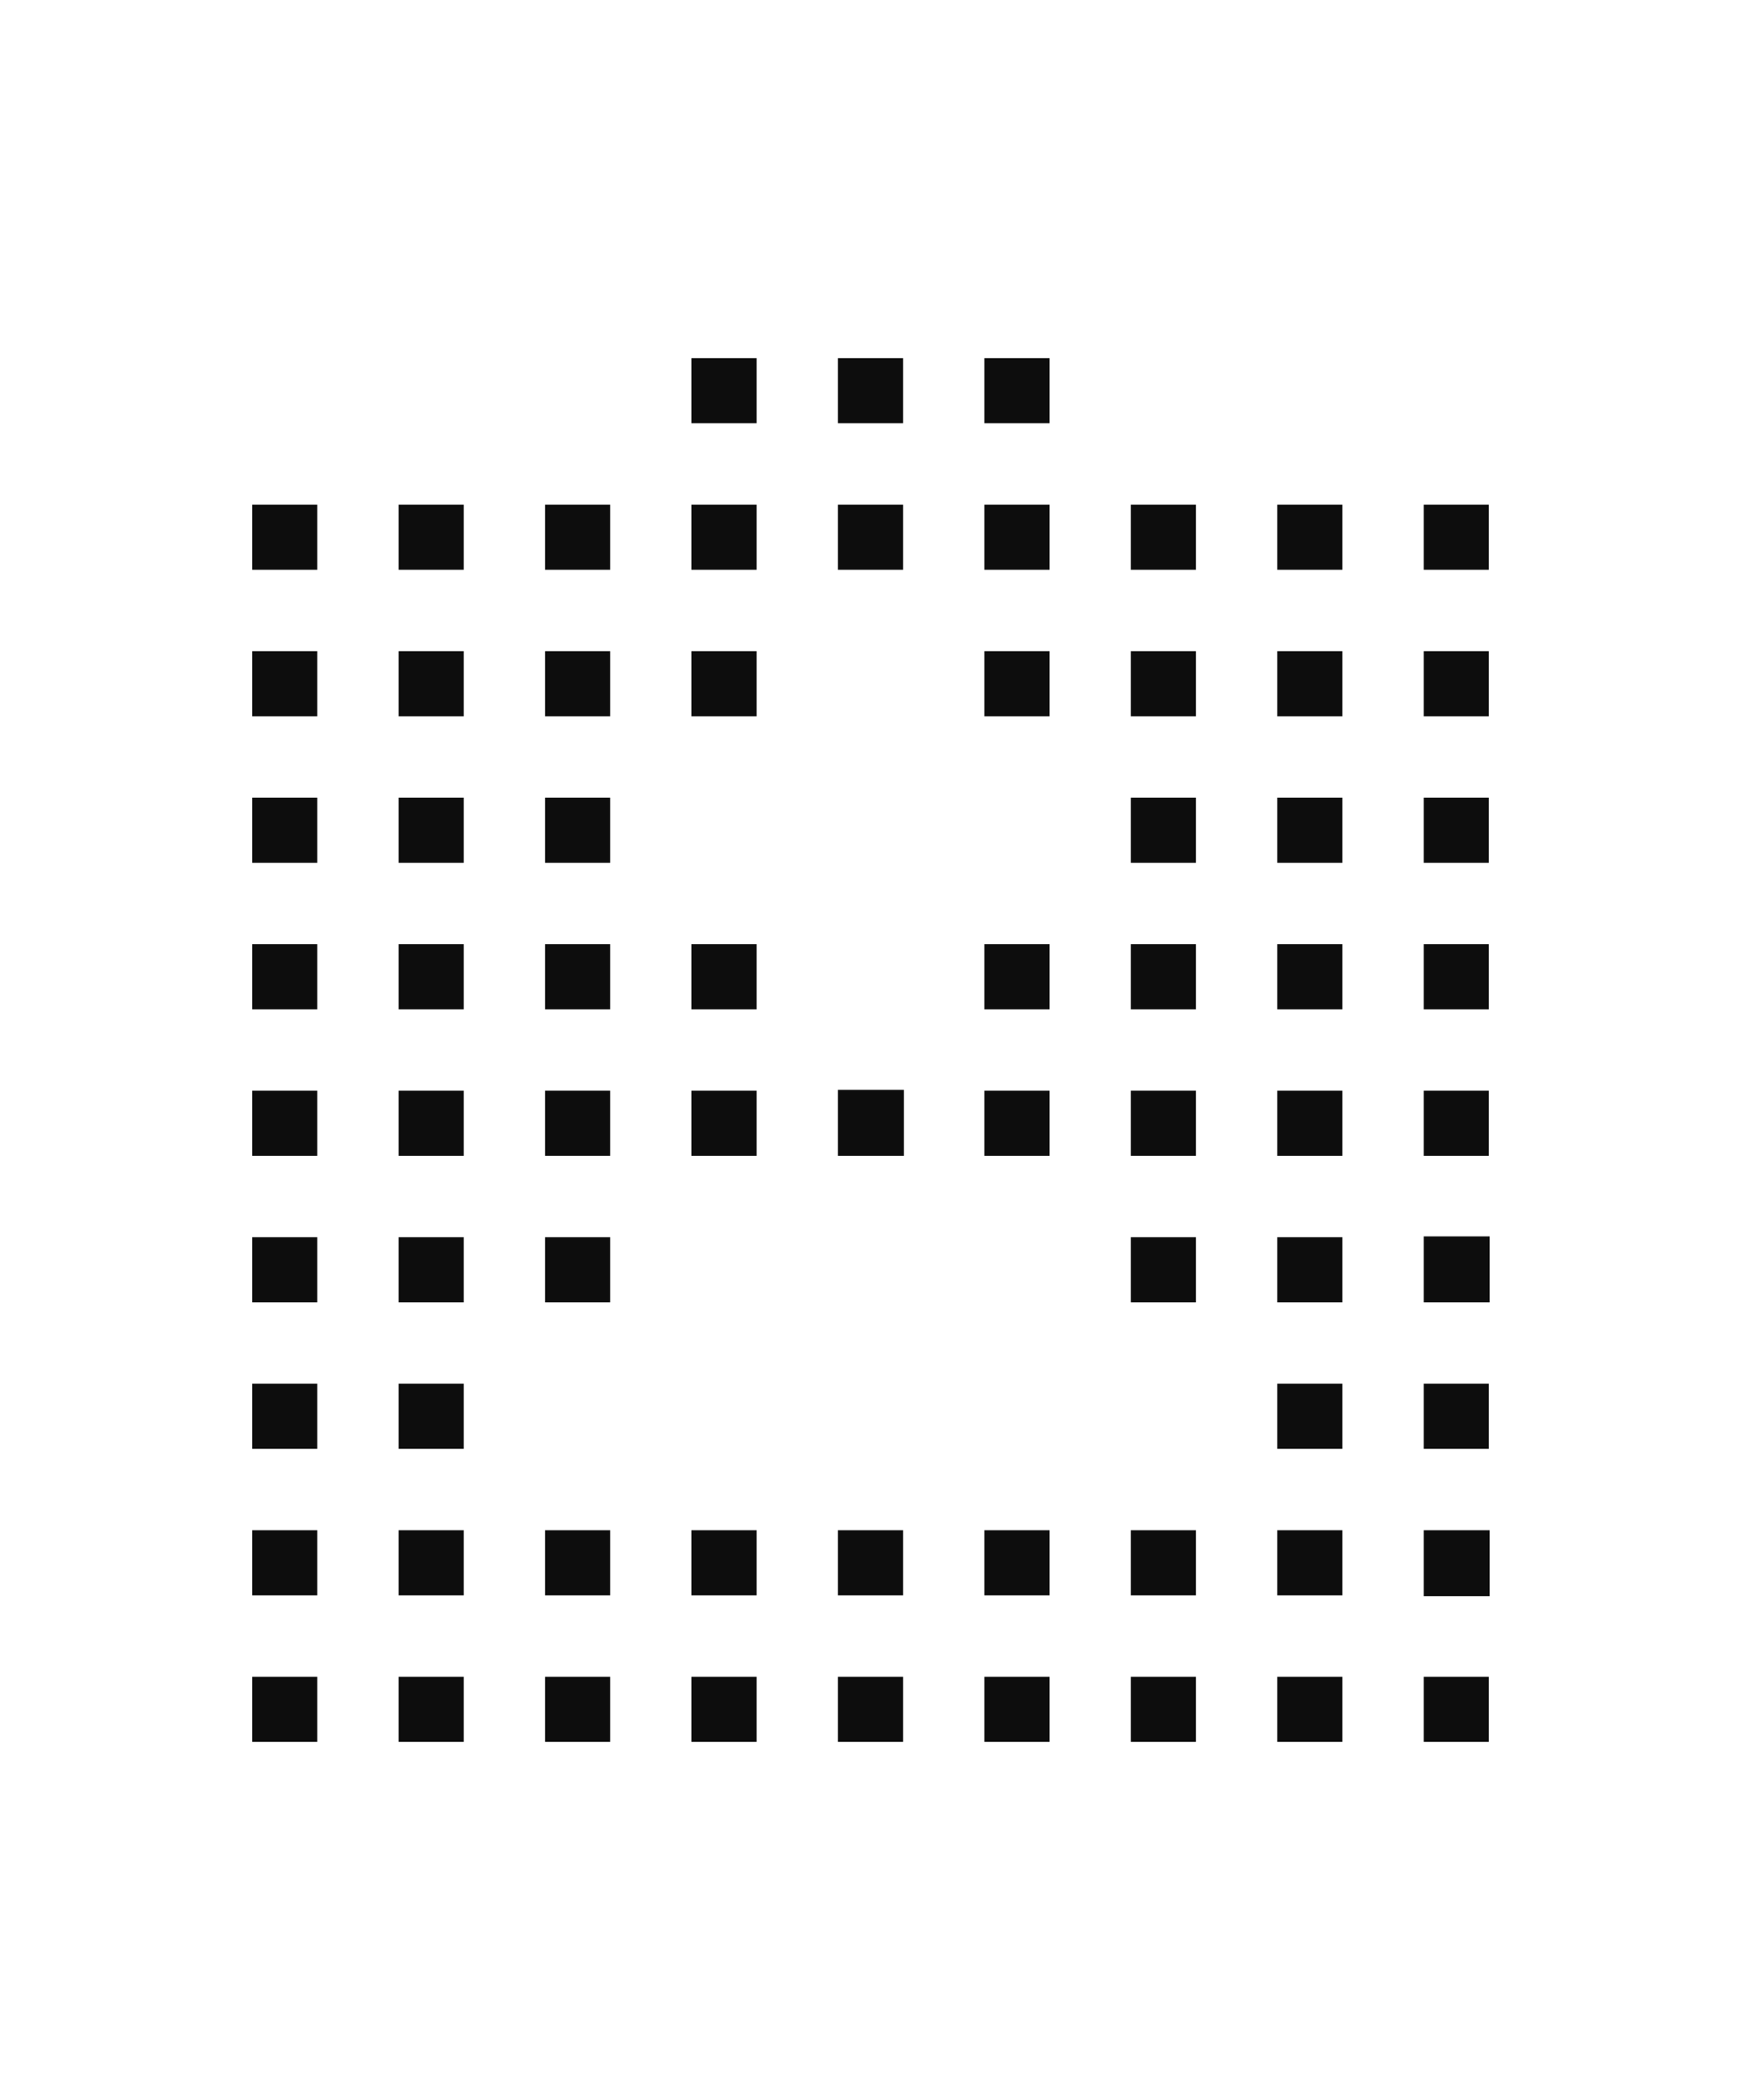 <svg width="214" height="258" viewBox="0 0 214 258" fill="none" xmlns="http://www.w3.org/2000/svg">
<g clip-path="url(#clip0_457_1800)">
<path d="M31 210V206H35H39V210V214H35H31V210Z" fill="#0D0D0D"/>
<path d="M49 210V206H53H57V210V214H53H49V210Z" fill="#0D0D0D"/>
<path d="M67 210V206H71H75V210V214H71H67V210Z" fill="#0D0D0D"/>
<path d="M85 210V206H89H93V210V214H89H85V210Z" fill="#0D0D0D"/>
<path d="M103 210V206H107H111V210V214H107H103V210Z" fill="#0D0D0D"/>
<path d="M121 210V206H125H129V210V214H125H121V210Z" fill="#0D0D0D"/>
<path d="M139 210V206H143H147V210V214H143H139V210Z" fill="#0D0D0D"/>
<path d="M157 210V206H161H165V210V214H161H157V210Z" fill="#0D0D0D"/>
<path d="M175 210V206H179H183V210V214H179H175V210Z" fill="#0D0D0D"/>
<path d="M31 192V188H35H39V192V196H35H31V192Z" fill="#0D0D0D"/>
<path d="M31 174V170H35H39V174V178H35H31V174Z" fill="#0D0D0D"/>
<path d="M31 156V152H35H39V156V160H35H31V156Z" fill="#0D0D0D"/>
<path d="M31 138V134H35H39V138V142H35H31V138Z" fill="#0D0D0D"/>
<path d="M31 120V116H35H39V120V124H35H31V120Z" fill="#0D0D0D"/>
<path d="M31 102V98H35H39V102V106H35H31V102Z" fill="#0D0D0D"/>
<path d="M49 192V188H53H57V192V196H53H49V192Z" fill="#0D0D0D"/>
<path d="M67 192V188H71H75V192V196H71H67V192Z" fill="#0D0D0D"/>
<path d="M85 192V188H89H93V192V196H89H85V192Z" fill="#0D0D0D"/>
<path d="M103 192V188H107H111V192V196H107H103V192Z" fill="#0D0D0D"/>
<path d="M121 192V188H125H129V192V196H125H121V192Z" fill="#0D0D0D"/>
<path d="M139 192V188H143H147V192V196H143H139V192Z" fill="#0D0D0D"/>
<path d="M157 192V188H161H165V192V196H161H157V192Z" fill="#0D0D0D"/>
<path d="M175 192.1V188H179.1H183.1V196.1H175V192.1Z" fill="#0D0D0D"/>
<path d="M49 174V170H53H57V174V178H53H49V174Z" fill="#0D0D0D"/>
<path d="M157 174V170H161H165V174V178H161H157V174Z" fill="#0D0D0D"/>
<path d="M175 174V170H179H183V174V178H179H175V174Z" fill="#0D0D0D"/>
<path d="M49 156V152H53H57V156V160H53H49V156Z" fill="#0D0D0D"/>
<path d="M67 156V152H71H75V156V160H71H67V156Z" fill="#0D0D0D"/>
<path d="M139 156V152H143H147V156V160H143H139V156Z" fill="#0D0D0D"/>
<path d="M157 156V152H161H165V156V160H161H157V156Z" fill="#0D0D0D"/>
<path d="M175 155.9V151.9L183.1 151.9V160H179.1H175V155.9Z" fill="#0D0D0D"/>
<path d="M49 138V134H53H57V138V142H53H49V138Z" fill="#0D0D0D"/>
<path d="M67 142C67 142 67 135.9 67 134L74.999 134V138C74.999 141.9 75 134 74.999 142C73.1 142 66.5 142 67 142Z" fill="#0D0D0D"/>
<path d="M85 138V134H89H93V138V142H89H85V138Z" fill="#0D0D0D"/>
<path d="M103 137.9V133.9H111.1V142H107.1H103V137.9Z" fill="#0D0D0D"/>
<path d="M121 138V134H125H129V138V142H125H121V138Z" fill="#0D0D0D"/>
<path d="M139 142C139 142 139 135.9 139 134L147 134V138C147 141.9 147 134 147 142C145.1 142 139 142 139 142Z" fill="#0D0D0D"/>
<path d="M157 138V134H161H165V138V142H161H157V138Z" fill="#0D0D0D"/>
<path d="M175 138V134H179H183V138V142H179H175V138Z" fill="#0D0D0D"/>
<path d="M175 120V116H179H183V120V124H179H175V120Z" fill="#0D0D0D"/>
<path d="M49 120V116H53H57V120V124H53H49V120Z" fill="#0D0D0D"/>
<path d="M67 120V116H71H75V120V124H71H67V120Z" fill="#0D0D0D"/>
<path d="M85 120V116H89H93V120V124H89H85V120Z" fill="#0D0D0D"/>
<path d="M121 120V116H125H129V120V124H125H121V120Z" fill="#0D0D0D"/>
<path d="M139 120V116H143H147V120V124H143H139V120Z" fill="#0D0D0D"/>
<path d="M157 120V116H161H165V120V124H161H157V120Z" fill="#0D0D0D"/>
<path d="M49 102V98H53H57V102V106H53H49V102Z" fill="#0D0D0D"/>
<path d="M67 102V98H71H75V102V106H71H67V102Z" fill="#0D0D0D"/>
<path d="M139 102V98H143H147V102V106H143H139V102Z" fill="#0D0D0D"/>
<path d="M157 102V98H161H165V102V106H161H157V102Z" fill="#0D0D0D"/>
<path d="M175 102V98H179H183V102V106H179H175V102Z" fill="#0D0D0D"/>
<path d="M31 84V80H35H39V84V88H35H31V84Z" fill="#0D0D0D"/>
<path d="M49 84V80H53H57V84V88H53H49V84Z" fill="#0D0D0D"/>
<path d="M67 84V80H71H75V84V88H71H67V84Z" fill="#0D0D0D"/>
<path d="M85 84V80H89H93V84V88H89H85V84Z" fill="#0D0D0D"/>
<path d="M121 84V80H125H129V84V88H125H121V84Z" fill="#0D0D0D"/>
<path d="M139 84V80H143H147V84V88H143H139V84Z" fill="#0D0D0D"/>
<path d="M157 84V80H161H165V84V88H161H157V84Z" fill="#0D0D0D"/>
<path d="M175 84V80H179H183V84V88H179H175V84Z" fill="#0D0D0D"/>
<path d="M31 66V62H35H39V66V70H35H31V66Z" fill="#0D0D0D"/>
<path d="M49 66V62H53H57V66V70H53H49V66Z" fill="#0D0D0D"/>
<path d="M67 66V62H71H75V66V70H71H67V66Z" fill="#0D0D0D"/>
<path d="M85 66V62H89H93V66V70H89H85V66Z" fill="#0D0D0D"/>
<path d="M103 66V62H107H111V66V70H107H103V66Z" fill="#0D0D0D"/>
<path d="M103 48V44H107H111V48V52H107H103V48Z" fill="#0D0D0D"/>
<path d="M85 48V44H89H93V48V52H89H85V48Z" fill="#0D0D0D"/>
<path d="M121 48V44H125H129V48V52H125H121V48Z" fill="#0D0D0D"/>
<path d="M121 66V62H125H129V66V70H125H121V66Z" fill="#0D0D0D"/>
<path d="M139 66V62H143H147V66V70H143H139V66Z" fill="#0D0D0D"/>
<path d="M157 66V62H161H165V66V70H161H157V66Z" fill="#0D0D0D"/>
<path d="M175 66V62H179H183V66V70H179H175V66Z" fill="#0D0D0D"/>
</g>
<defs>
<clipPath id="clip0_457_1800">
<rect width="214" height="258" fill="white"/>
</clipPath>
</defs>
</svg>
